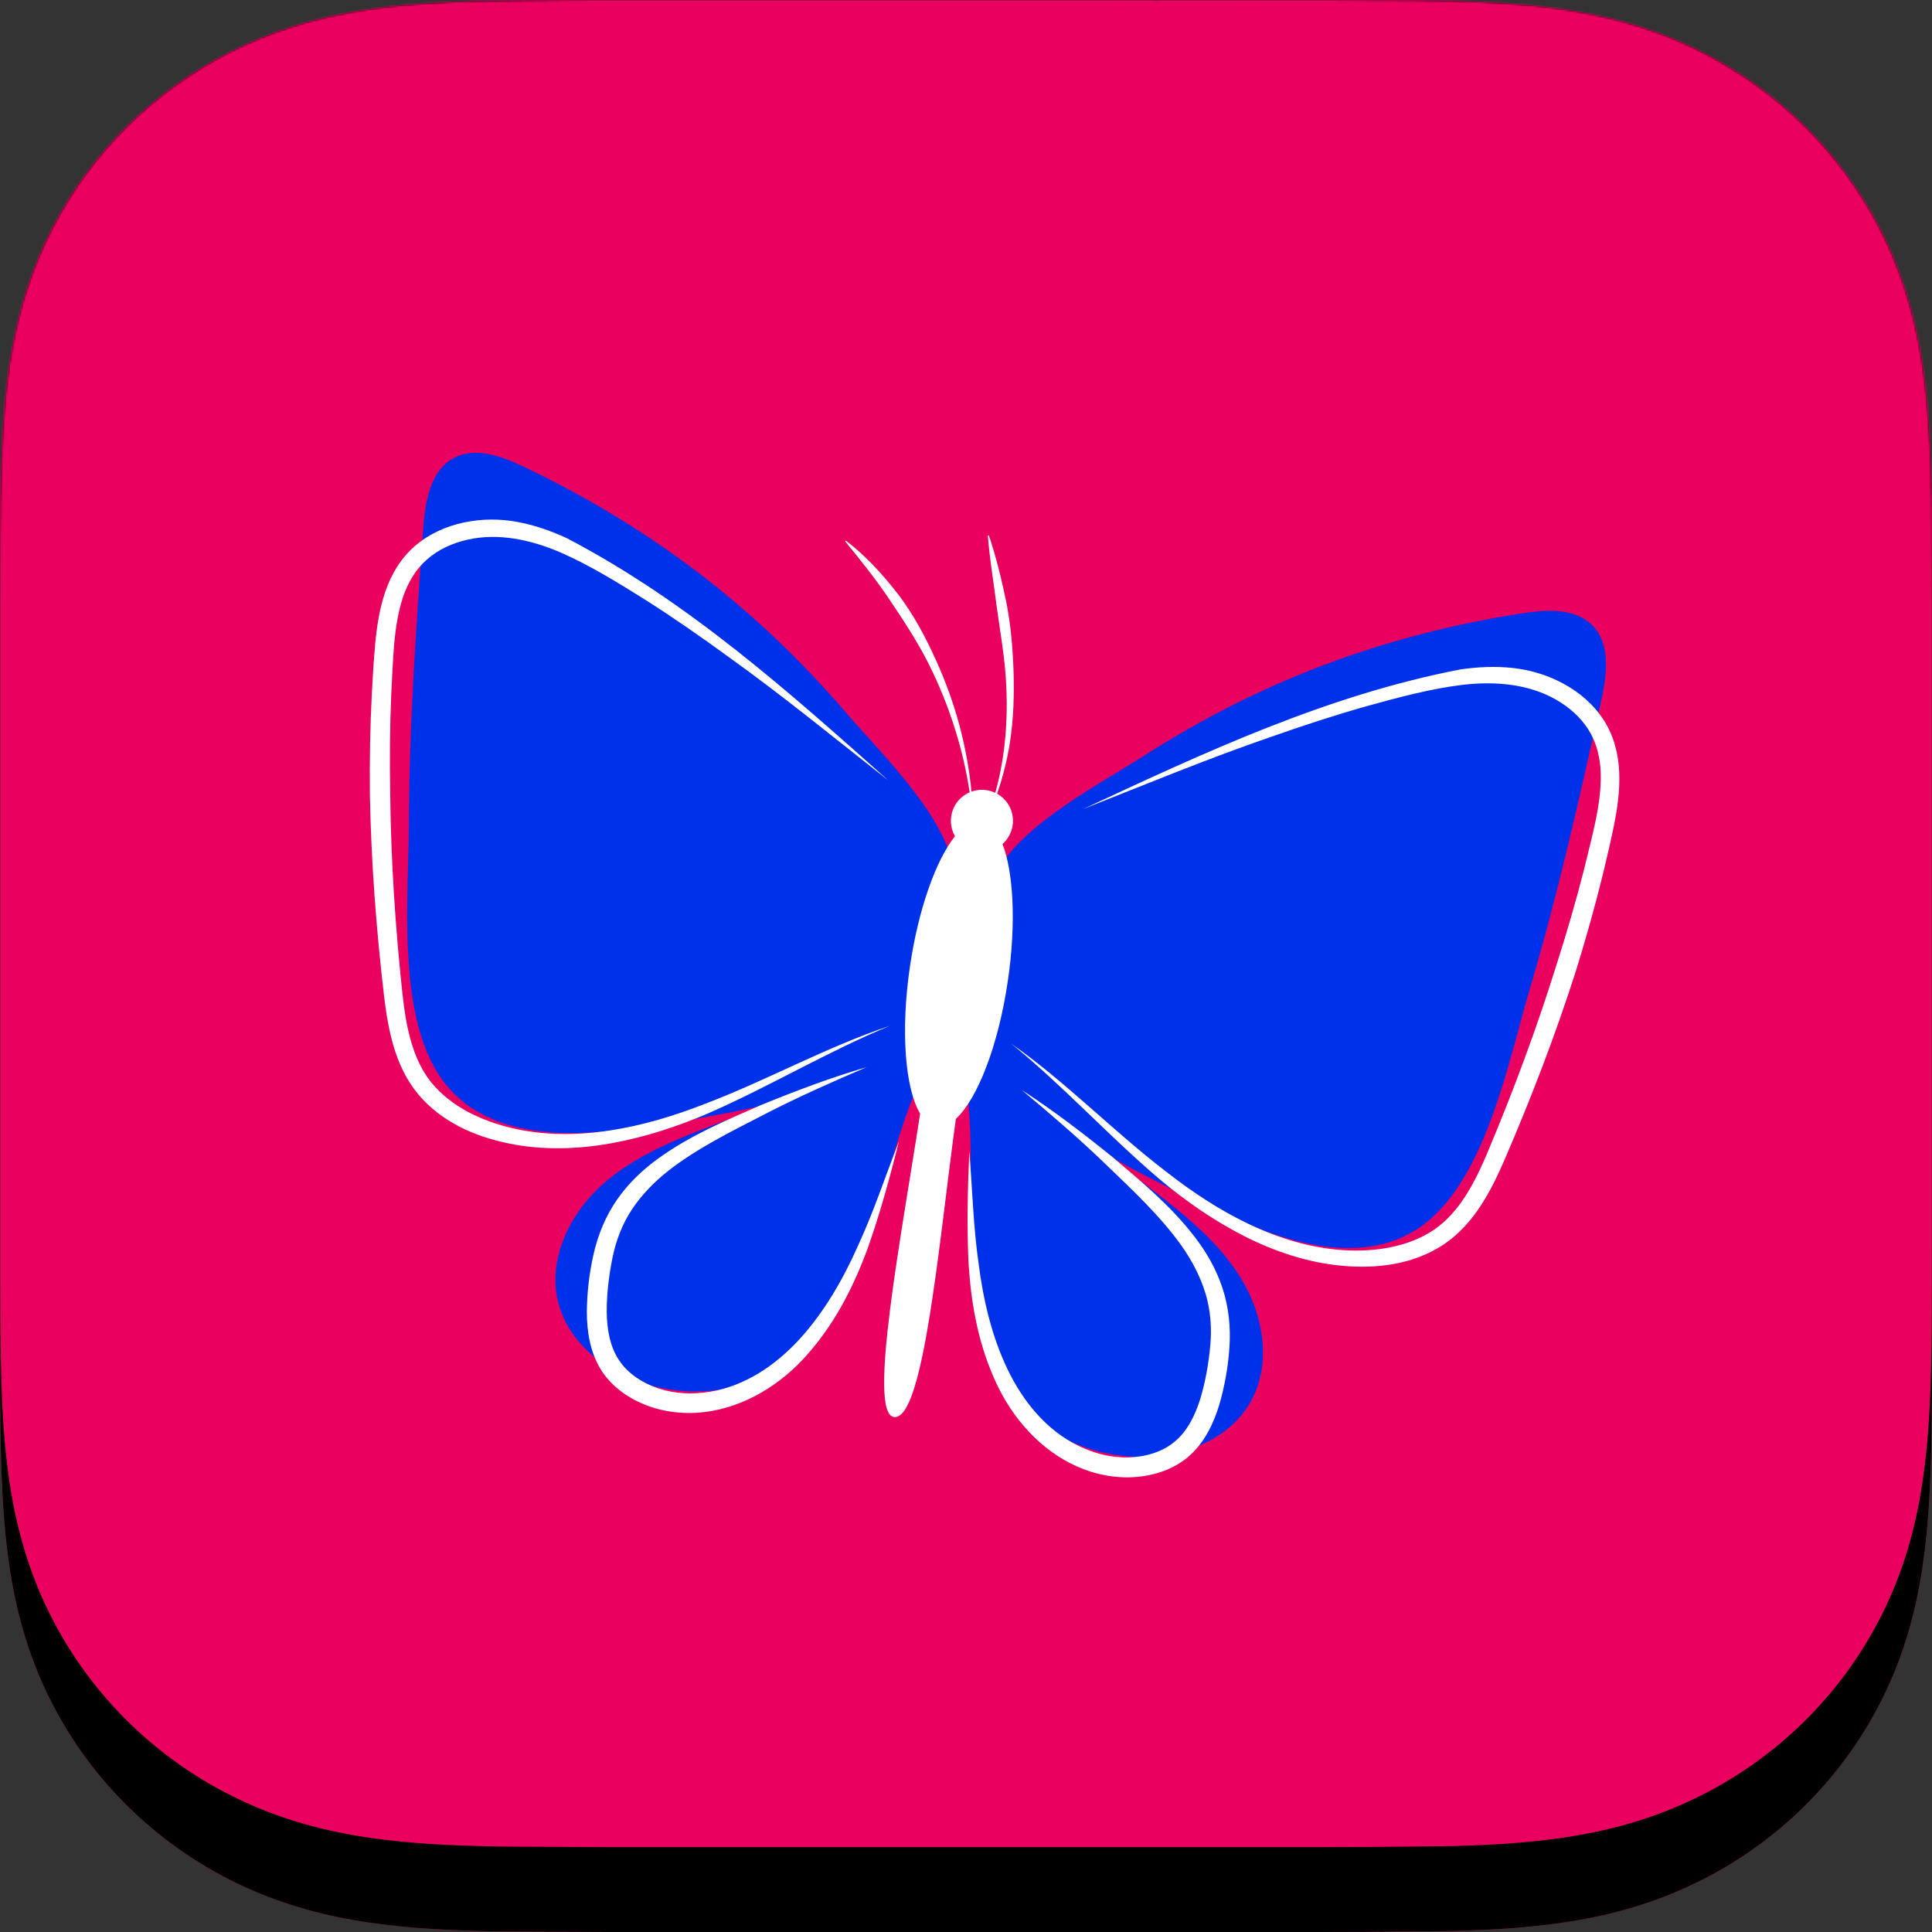 <svg xmlns="http://www.w3.org/2000/svg" xmlns:xlink="http://www.w3.org/1999/xlink" width="1024" height="1024" viewBox="0 0 1024 1024">
  <rect x="0" y="0" width="1024" height="1024" fill="#333333" stroke="none"/>
  <defs>
    <path id="rebeltools-logo-full-a" d="M1024,705.126 C1024,717.3 1024,729.473 1023.929,741.664 C1023.875,751.915 1023.75,762.165 1023.465,772.415 C1022.858,794.733 1021.519,817.281 1017.504,839.352 C1013.435,861.776 1006.796,882.647 996.284,903.024 C985.987,923.031 972.531,941.344 956.469,957.222 C940.407,973.101 921.864,986.421 901.626,996.601 C881.031,1006.975 859.937,1013.556 837.254,1017.578 C814.91,1021.548 792.12,1022.871 769.526,1023.471 C726.088,1024 713.774,1024 701.46,1024 L464.01,1024 L322.558,1024 C275.229,1023.859 264.86,1023.753 254.492,1023.471 C231.898,1022.871 209.108,1021.548 186.764,1017.578 C164.081,1013.556 142.986,1006.975 122.392,996.601 C102.136,986.421 83.611,973.101 67.549,957.222 C51.487,941.344 38.031,923.031 27.716,903.024 C17.222,882.647 10.583,861.776 6.496,839.352 C2.481,817.281 1.16,794.733 0.553,772.415 C0.268,762.165 0.143,751.915 0.089,741.664 C-1.60522146e-12,729.473 0,717.3 0,705.126 L0,565.291 L0,458.709 L0,318.874 C0,306.7 0,294.509 0.089,282.353 C0.143,272.085 0.268,261.835 0.553,251.585 C1.16,229.249 2.481,206.719 6.496,184.631 C10.583,162.207 17.222,141.353 27.716,120.976 C38.031,100.951 51.487,82.638 67.549,66.778 C83.611,50.881 102.136,37.579 122.392,27.399 C142.986,17.025 164.081,10.444 186.764,6.422 C209.108,2.452 231.898,1.129 254.492,0.529 C297.93,0 310.244,0 322.558,0 L464.01,0 L691.358,0 L559.99,0.053 L701.46,0 C748.771,0.141 759.14,0.247 769.526,0.529 C792.12,1.129 814.91,2.452 837.254,6.422 C859.937,10.444 881.031,17.025 901.626,27.399 C921.864,37.579 940.407,50.881 956.469,66.778 C972.531,82.638 985.987,100.951 996.284,120.976 C1006.796,141.353 1013.435,162.207 1017.504,184.631 C1021.519,206.719 1022.858,229.249 1023.465,251.585 C1023.75,261.835 1023.875,272.085 1023.929,282.353 C1024,294.509 1024,306.7 1024,318.874 L1024,458.709 L1024,565.291 L1024,705.126 Z"/>
    <path id="rebeltools-logo-full-b" d="M1024,705.126 C1024,717.3 1024,729.473 1023.929,741.664 C1023.875,751.915 1023.75,762.165 1023.465,772.415 C1022.858,794.733 1021.519,817.281 1017.504,839.352 C1013.435,861.776 1006.796,882.647 996.284,903.024 C985.987,923.031 972.531,941.344 956.469,957.222 C940.407,973.101 921.864,986.421 901.626,996.601 C881.031,1006.975 859.937,1013.556 837.254,1017.578 C814.91,1021.548 792.12,1022.871 769.526,1023.471 C726.088,1024 713.774,1024 701.46,1024 L464.01,1024 L322.558,1024 C275.229,1023.859 264.86,1023.753 254.492,1023.471 C231.898,1022.871 209.108,1021.548 186.764,1017.578 C164.081,1013.556 142.986,1006.975 122.392,996.601 C102.136,986.421 83.611,973.101 67.549,957.222 C51.487,941.344 38.031,923.031 27.716,903.024 C17.222,882.647 10.583,861.776 6.496,839.352 C2.481,817.281 1.16,794.733 0.553,772.415 C0.268,762.165 0.143,751.915 0.089,741.664 C-1.60522146e-12,729.473 0,717.3 0,705.126 L0,565.291 L0,458.709 L0,318.874 C0,306.7 0,294.509 0.089,282.353 C0.143,272.085 0.268,261.835 0.553,251.585 C1.16,229.249 2.481,206.719 6.496,184.631 C10.583,162.207 17.222,141.353 27.716,120.976 C38.031,100.951 51.487,82.638 67.549,66.778 C83.611,50.881 102.136,37.579 122.392,27.399 C142.986,17.025 164.081,10.444 186.764,6.422 C209.108,2.452 231.898,1.129 254.492,0.529 C297.93,0 310.244,0 322.558,0 L464.01,0 L691.358,0 L559.99,0.053 L701.46,0 C748.771,0.141 759.14,0.247 769.526,0.529 C792.12,1.129 814.91,2.452 837.254,6.422 C859.937,10.444 881.031,17.025 901.626,27.399 C921.864,37.579 940.407,50.881 956.469,66.778 C972.531,82.638 985.987,100.951 996.284,120.976 C1006.796,141.353 1013.435,162.207 1017.504,184.631 C1021.519,206.719 1022.858,229.249 1023.465,251.585 C1023.75,261.835 1023.875,272.085 1023.929,282.353 C1024,294.509 1024,306.7 1024,318.874 L1024,458.709 L1024,565.291 L1024,705.126 Z"/>
  </defs>
  <g fill="none" fill-rule="evenodd">
    <use fill="#EA005F" xlink:href="#rebeltools-logo-full-a"/>
    <mask id="rebeltools-logo-full-c" fill="#fff">
      <use xlink:href="#rebeltools-logo-full-b"/>
    </mask>
    <use fill="#000" opacity=".25" xlink:href="#rebeltools-logo-full-b"/>
    <path fill="#EA005F" d="M1024,660.126 C1024,672.3 1024,684.473 1023.929,696.664 C1023.875,706.915 1023.75,717.165 1023.465,727.415 C1022.858,749.733 1021.519,772.281 1017.504,794.352 C1013.435,816.776 1006.796,837.647 996.284,858.024 C985.987,878.031 972.531,896.344 956.469,912.222 C940.407,928.101 921.864,941.421 901.626,951.601 C881.031,961.975 859.937,968.556 837.254,972.578 C814.91,976.548 792.12,977.871 769.526,978.471 C726.088,979 713.774,979 701.46,979 L464.01,979 L322.558,979 C275.229,978.859 264.86,978.753 254.492,978.471 C231.898,977.871 209.108,976.548 186.764,972.578 C164.081,968.556 142.986,961.975 122.392,951.601 C102.136,941.421 83.611,928.101 67.549,912.222 C51.487,896.344 38.031,878.031 27.716,858.024 C17.222,837.647 10.583,816.776 6.496,794.352 C2.481,772.281 1.16,749.733 0.553,727.415 C0.268,717.165 0.143,706.915 0.089,696.664 C-1.60522146e-12,684.473 0,672.3 0,660.126 L0,520.291 L0,413.709 L0,273.874 C0,261.7 0,249.509 0.089,237.353 C0.143,227.085 0.268,216.835 0.553,206.585 C1.16,184.249 2.481,161.719 6.496,139.631 C10.583,117.207 17.222,96.353 27.716,75.976 C38.031,55.951 51.487,37.638 67.549,21.778 C83.611,5.881 102.136,-7.421 122.392,-17.601 C142.986,-27.975 164.081,-34.556 186.764,-38.578 C209.108,-42.548 231.898,-43.871 254.492,-44.471 C297.93,-45 310.244,-45 322.558,-45 L464.01,-45 L691.358,-45 L559.99,-44.947 L701.46,-45 C748.771,-44.859 759.14,-44.753 769.526,-44.471 C792.12,-43.871 814.91,-42.548 837.254,-38.578 C859.937,-34.556 881.031,-27.975 901.626,-17.601 C921.864,-7.421 940.407,5.881 956.469,21.778 C972.531,37.638 985.987,55.951 996.284,75.976 C1006.796,96.353 1013.435,117.207 1017.504,139.631 C1021.519,161.719 1022.858,184.249 1023.465,206.585 C1023.75,216.835 1023.875,227.085 1023.929,237.353 C1024,249.509 1024,261.7 1024,273.874 L1024,413.709 L1024,520.291 L1024,660.126 Z" mask="url(#rebeltools-logo-full-c)"/>
    <g fill-rule="nonzero" mask="url(#rebeltools-logo-full-c)">
      <g transform="translate(196 240)">
        <path fill="#0031EA" d="M647.998,91.454 C658.026,101.644 655.607,118.276 652.486,132.224 C641.135,182.963 629.784,233.766 614.977,283.635 C603.826,321.197 592.119,383.157 559.195,408.553 C531.212,430.137 493.645,420.941 464.117,408.31 C438.573,397.382 413.65,385.02 389.457,371.365 C397.419,377.383 405.355,383.434 413.266,389.518 C431.442,403.499 449.883,418.09 461.839,437.659 C473.789,457.229 478.098,483.089 466.812,503.053 C454.7,524.475 427.678,533.752 403.124,532.019 C384.926,530.734 366.89,524.21 353.05,512.325 C326.898,489.861 319.354,452.574 318.425,418.111 C317.502,383.643 321.476,348.37 311.87,315.257 L317.82,318.945 C317.131,288.664 327.57,270.723 328.005,239.971 C328.102,232.87 329.69,227.065 332.363,222.08 C345.998,196.679 387,175.505 410.495,160.461 C472.363,120.852 537.579,96.557 610.063,85.174 C623.245,83.111 638.635,81.95 647.998,91.454 Z M44.3,2.873 C55.991,-3.542 70.403,1.987 82.429,7.754 C148.59,39.479 204.08,81.486 251.962,137.203 C270.144,158.36 303.332,190.42 309.094,218.668 C310.228,224.213 310.077,230.224 308.133,237.06 C299.717,266.634 304.56,286.814 295.199,315.627 L301.961,313.805 C283.25,342.76 276.916,377.692 266.132,410.432 C255.343,443.178 237.404,476.728 205.9,490.73 C189.23,498.139 170.082,499.208 152.278,495.212 C128.27,489.823 105.05,473.175 99.601,449.172 C94.52,426.805 106.081,403.277 123.145,387.963 C140.215,372.649 162.074,363.971 183.506,355.806 C192.84,352.248 202.19,348.728 211.555,345.248 C184.448,351.379 157.011,356.066 129.398,359.197 C97.484,362.81 58.858,360.828 38.257,332.111 C14.017,298.328 20.605,235.618 20.718,196.436 C20.858,144.418 24.579,92.491 28.283,40.63 C29.299,26.374 31.761,9.747 44.3,2.873 Z"/>
        <path fill="#FFF" d="M345.512,337.7 C362.263,348.543 378.128,360.709 393.68,373.28 C408.87,386.208 424.422,398.979 437.047,415.363 C443.333,423.49 448.668,432.675 451.957,442.762 C455.31,452.833 456.331,463.703 455.634,474.055 C454.927,484.483 453.166,494.435 450.245,504.565 C447.205,514.528 442.377,524.902 433.494,532.418 C424.514,539.816 413.244,542.754 402.428,543.024 C391.504,543.186 380.714,540.448 371.232,535.545 C352.132,525.712 338.276,508.178 330.381,489.316 C322.168,470.394 318.658,450.095 317.389,430.083 C316.352,409.995 316.913,390.074 317.745,370.154 C319.36,390.031 319.856,409.995 322.659,429.57 C325.143,449.118 329.706,468.407 338.044,485.806 C346.349,503.096 358.979,518.357 375.811,526.403 C384.1,530.447 393.178,532.705 402.174,532.472 C411.143,532.202 420.151,529.562 426.598,524.119 C433.132,518.735 437.387,510.397 440.163,501.471 C442.885,492.518 444.591,482.738 445.46,473.326 C446.33,463.844 445.655,454.518 442.955,445.592 C440.228,436.676 435.816,428.182 430.27,420.32 C419.125,404.633 404.447,390.965 390.186,377.222 C375.925,363.409 360.805,350.492 345.512,337.7 Z M328.097,43.735 C332.093,55.463 334.922,67.462 337.455,79.574 C339.809,91.719 340.819,104.134 341.23,116.527 C341.597,128.92 341.154,141.383 339.264,153.646 C337.81,162.86 335.52,171.919 332.47,180.688 C338.257,183.92 341.739,190.49 340.717,197.44 C340.132,201.432 338.16,204.877 335.361,207.358 C341.188,222.437 342.624,249.622 338.184,279.904 C333.146,314.236 322.013,342.585 310.634,353 C301.771,416.882 293.689,513.383 277.758,511.045 C263.668,508.977 281.955,413.98 291.682,350.227 C283.769,336.989 281.245,306.632 286.285,272.29 C290.777,241.676 300.115,215.822 310.153,203.196 C308.396,200.117 307.616,196.447 308.171,192.667 C309.03,186.803 312.884,182.12 317.954,179.937 C314.333,156.235 306.9,133.235 296.264,111.953 C290.335,100.219 283.163,89.23 275.846,78.392 C268.621,67.441 260.375,57.224 251.951,46.921 L252.329,46.532 C262.957,54.659 272.045,64.638 280.237,75.249 C288.337,85.963 294.671,97.907 300.163,110.09 C310.181,132.089 316.592,155.669 318.896,179.566 C321.357,178.681 324.065,178.372 326.833,178.778 C328.499,179.022 330.069,179.508 331.514,180.194 C337.308,159.57 338.567,137.961 336.92,116.764 C335.932,104.598 333.761,92.578 332.125,80.46 C330.586,68.31 328.529,56.198 327.573,43.843 L328.097,43.735 Z M263.286,325.636 C244.964,333.493 226.777,341.523 209.135,350.66 C191.531,359.726 173.549,368.599 158.364,380.425 C150.793,386.359 144.13,393.228 138.956,400.982 C133.805,408.758 130.484,417.496 128.588,426.832 C126.72,436.093 125.543,445.954 125.575,455.312 C125.672,464.654 127.357,473.866 132.071,480.897 C136.672,487.966 144.54,493.079 153.05,495.92 C161.604,498.722 170.946,499.171 180.05,497.68 C198.486,494.807 214.972,483.818 227.894,469.643 C240.876,455.371 250.79,438.21 258.782,420.196 C267.093,402.251 273.303,383.276 280.561,364.7 C275.636,384.016 270.457,403.261 263.691,422.204 C256.72,441.002 247.529,459.443 234.223,475.205 C221.242,491.006 202.936,503.82 181.816,507.751 C171.324,509.728 160.205,509.247 149.783,505.953 C139.502,502.583 129.555,496.535 123.075,486.869 C116.725,477.117 115.083,465.793 115.034,455.382 C115.148,444.83 116.32,434.797 118.636,424.602 C120.937,414.488 125.041,404.374 131.148,395.685 C137.201,386.969 144.94,379.706 153.299,373.729 C170.098,361.66 188.663,353.894 206.932,345.881 C225.437,338.299 244.132,331.209 263.286,325.636 Z M605.911,114.053 C615.247,115.079 624.465,117.882 632.819,122.445 C641.156,126.997 648.749,133.434 654.052,141.739 C659.435,150.044 661.855,159.916 662.222,169.36 C662.621,178.864 661.293,188.082 659.554,196.965 C657.756,205.848 655.709,214.445 653.609,223.15 C649.37,240.5 644.504,257.683 639.229,274.73 C628.337,308.74 615.539,342.025 601.418,374.776 C597.811,382.995 593.912,391.289 588.793,399.098 C583.717,406.879 577.264,414.18 569.228,419.569 C552.991,430.353 533.329,432.572 515.223,430.871 C496.863,429.192 479.302,423.225 463.226,415.049 C447.113,406.836 432.284,396.479 418.59,384.993 C391.342,361.822 367.522,335.497 339.923,313.108 C369.034,333.569 393.928,359.429 421.916,380.873 C435.762,391.738 450.472,401.463 466.229,408.926 C481.948,416.372 498.769,421.513 515.86,422.588 C532.822,423.673 550.431,420.968 563.996,411.831 C577.55,402.597 585.628,386.878 592.394,370.883 C606.083,338.342 618.449,305.165 628.942,271.48 C634.315,254.68 639.277,237.74 643.619,220.649 C647.669,203.537 652.88,186.295 652.421,169.749 C652.156,161.519 650.207,153.533 645.962,146.848 C641.756,140.114 635.492,134.606 628.321,130.61 C613.854,122.456 596.407,121.003 579.337,122.958 C562.214,125.021 545.015,129.697 528.032,134.379 C511.043,139.19 494.239,144.715 477.542,150.601 C444.046,162.103 411.268,175.759 378.23,188.762 C442.496,158.814 507.231,128.428 578.29,114.761 C587.313,113.492 596.612,113.027 605.911,114.053 Z M78.115,36.607 C87.322,38.297 96.091,41.407 104.375,45.214 C168.505,78.727 221.782,126.43 274.745,173.578 C246.827,151.632 219.357,129.13 190.575,108.486 C176.27,98.059 161.766,87.939 146.873,78.451 C131.947,69.082 116.816,59.665 101.016,52.774 C85.226,45.992 68.092,42.374 51.892,46.024 C43.884,47.795 36.292,51.268 30.335,56.511 C24.341,61.695 20.183,68.785 17.57,76.594 C12.38,92.308 12.407,110.322 11.376,127.877 C10.62,145.492 10.512,163.139 10.825,180.781 C11.203,216.059 13.52,251.392 17.284,286.492 C19.168,303.755 22.387,321.138 32.717,333.871 C43.079,346.518 59.171,354.17 75.733,358.004 C92.414,361.886 110.007,361.8 127.195,359.176 C144.432,356.557 161.323,351.47 177.701,345.038 C210.668,332.537 241.94,314.923 275.706,303.685 C242.836,317.201 212.456,335.572 179.699,349.942 C163.283,357.005 146.106,362.669 128.313,365.904 C110.563,369.117 92.036,369.792 73.967,366.125 C56.131,362.551 37.939,354.78 25.486,339.779 C19.336,332.311 15.253,323.465 12.618,314.55 C9.961,305.608 8.611,296.541 7.52,287.631 C3.4,252.202 0.7,216.643 0.041,180.938 C-0.115,163.096 0.16,145.233 1.089,127.402 C1.575,118.46 2.083,109.636 2.92,100.613 C3.805,91.606 5.177,82.393 8.293,73.408 C11.354,64.465 16.506,55.701 24.055,49.297 C31.518,42.865 40.639,38.875 49.932,36.914 C59.242,34.943 68.875,34.906 78.115,36.607 Z"/>
      </g>
    </g>
  </g>
</svg>
